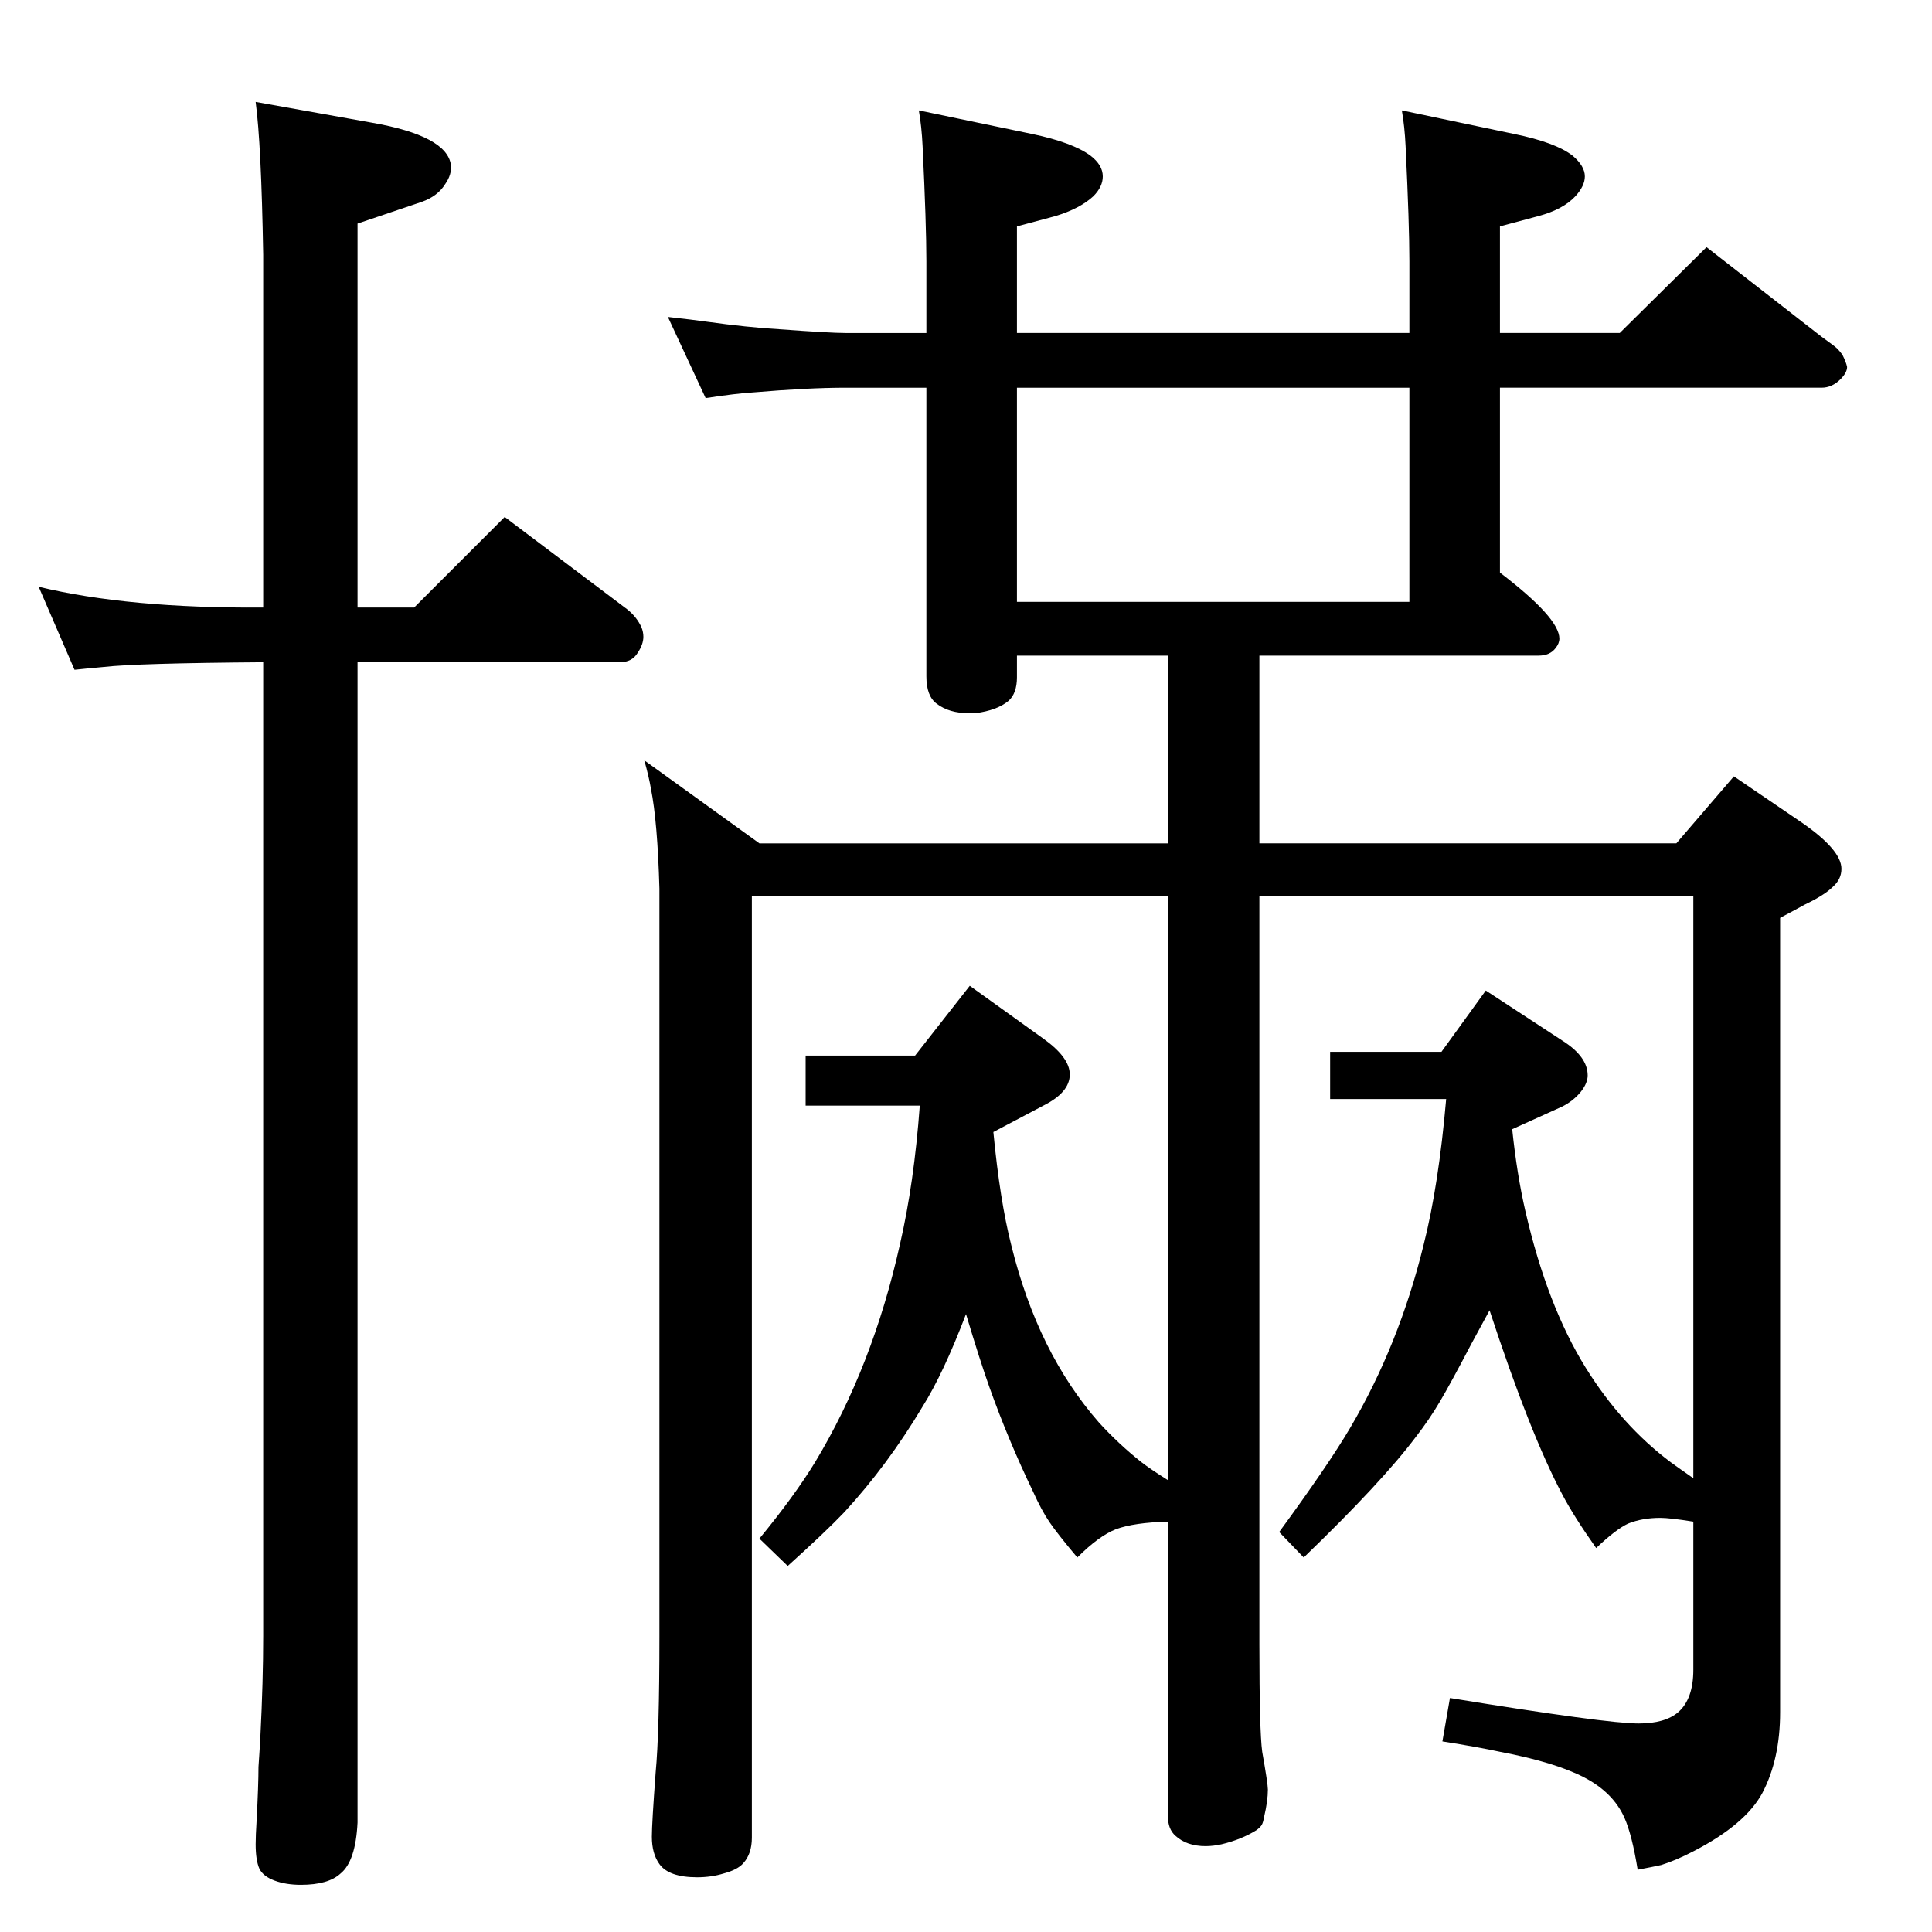 <?xml version="1.0" standalone="no"?>
<!DOCTYPE svg PUBLIC "-//W3C//DTD SVG 1.1//EN" "http://www.w3.org/Graphics/SVG/1.1/DTD/svg11.dtd" >
<svg xmlns="http://www.w3.org/2000/svg" xmlns:xlink="http://www.w3.org/1999/xlink" version="1.1" viewBox="0 -339 2048 2048">
  <g transform="matrix(1 0 0 -1 0 1709)">
   <path fill="currentColor"
d="M1795 435q-25 4 -35 4q-19 0 -34 -6q-13 -6 -34 -26q-24 34 -36 57q-34 64 -77 195q-13 -24 -19 -35q-22 -42 -33.5 -61.5t-25.5 -37.5q-36 -48 -119 -128l-26 27q52 71 75 110q52 88 78 194q16 63 24 155h-123v50h118l47 65l81 -53q27 -17 27 -37q0 -8 -7 -17
q-8 -10 -20 -16l-53 -24q5 -48 14 -87q23 -100 64 -166q38 -61 90 -100q4 -3 24 -17v617h-460v-793q0 -92 3 -114q6 -34 6 -40q0 -12 -4 -29q-1 -6 -2.5 -8.5t-5.5 -5.5q-16 -10 -37 -15q-9 -2 -17 -2q-20 0 -32 11q-8 7 -8 21v312q-36 -1 -55 -8q-18 -7 -41 -30
q-21 25 -29.5 37.5t-17.5 32.5q-26 54 -46 110q-10 28 -25 78q-24 -63 -46 -98q-37 -62 -83 -112q-20 -21 -60 -57l-30 29q37 45 59 81q61 101 90 231q15 65 21 147h-121v53h116l58 74l78 -56q28 -20 28 -38q0 -19 -28 -33l-53 -28q7 -73 19 -120q28 -114 93 -188
q21 -23 45 -42q9 -7 28 -19v619h-441v-998q0 -17 -9 -27q-6 -7 -21 -11q-13 -4 -28 -4q-30 0 -40 14q-8 11 -8 29q0 14 4 68q4 42 4 144v793q-2 71 -9 106q-2 12 -7 30l122 -88h433v199h-160v-23q0 -17 -9 -25q-12 -10 -35 -13h-7q-21 0 -34 10q-11 8 -11 29v306h-86
q-39 0 -98 -5q-17 -1 -50 -6l-40 86q27 -3 41 -5q43 -6 77 -8q54 -4 70 -4h86v76q0 39 -4 122q-1 21 -4 38l120 -25q43 -9 62 -23q13 -10 13 -22q0 -11 -10 -21q-14 -13 -40 -21l-41 -11v-113h416v76q0 39 -4 122q-1 21 -4 38l119 -25q44 -9 62 -23q13 -11 13 -22
q0 -10 -10 -21q-13 -14 -39 -21l-41 -11v-113h127l92 91l122 -95q14 -10 16.5 -12.5t5.5 -6.5q4 -8 5 -13q0 -6 -7 -13q-9 -9 -20 -9h-341v-196q63 -48 63 -70q0 -5 -4 -10q-6 -8 -18 -8h-296v-199h442l61 71l72 -49q42 -29 42 -49q0 -11 -9 -19q-9 -9 -30 -19
q-9 -5 -26 -14v-842q0 -50 -19 -86q-18 -33 -72 -61q-19 -10 -35 -15q-9 -2 -25 -5q-6 37 -14 55q-12 27 -43 43t-89 27q-23 5 -61 11l8 46q166 -27 200 -27q28 0 42 12q16 14 16 45v157zM1494 1410v227h-416v-227h416zM41 1426q95 -23 238 -22v374q-2 117 -8 162l123 -22
q80 -14 84 -45q1 -10 -6 -20q-8 -13 -25 -19l-68 -23v-407h60l96 96l130 -98q10 -8 15 -19q2 -5 2 -10q0 -8 -6 -17q-6 -10 -19 -10h-278v-1230q-2 -41 -18 -54q-13 -12 -42 -12q-16 0 -28 4.5t-16 12.5q-4 9 -4 26q0 9 1 25q2 38 2 57q1 14 2 32q3 59 3 107v1032
q-134 -1 -169 -5q-22 -2 -31 -3z" />
  </g>

</svg>
